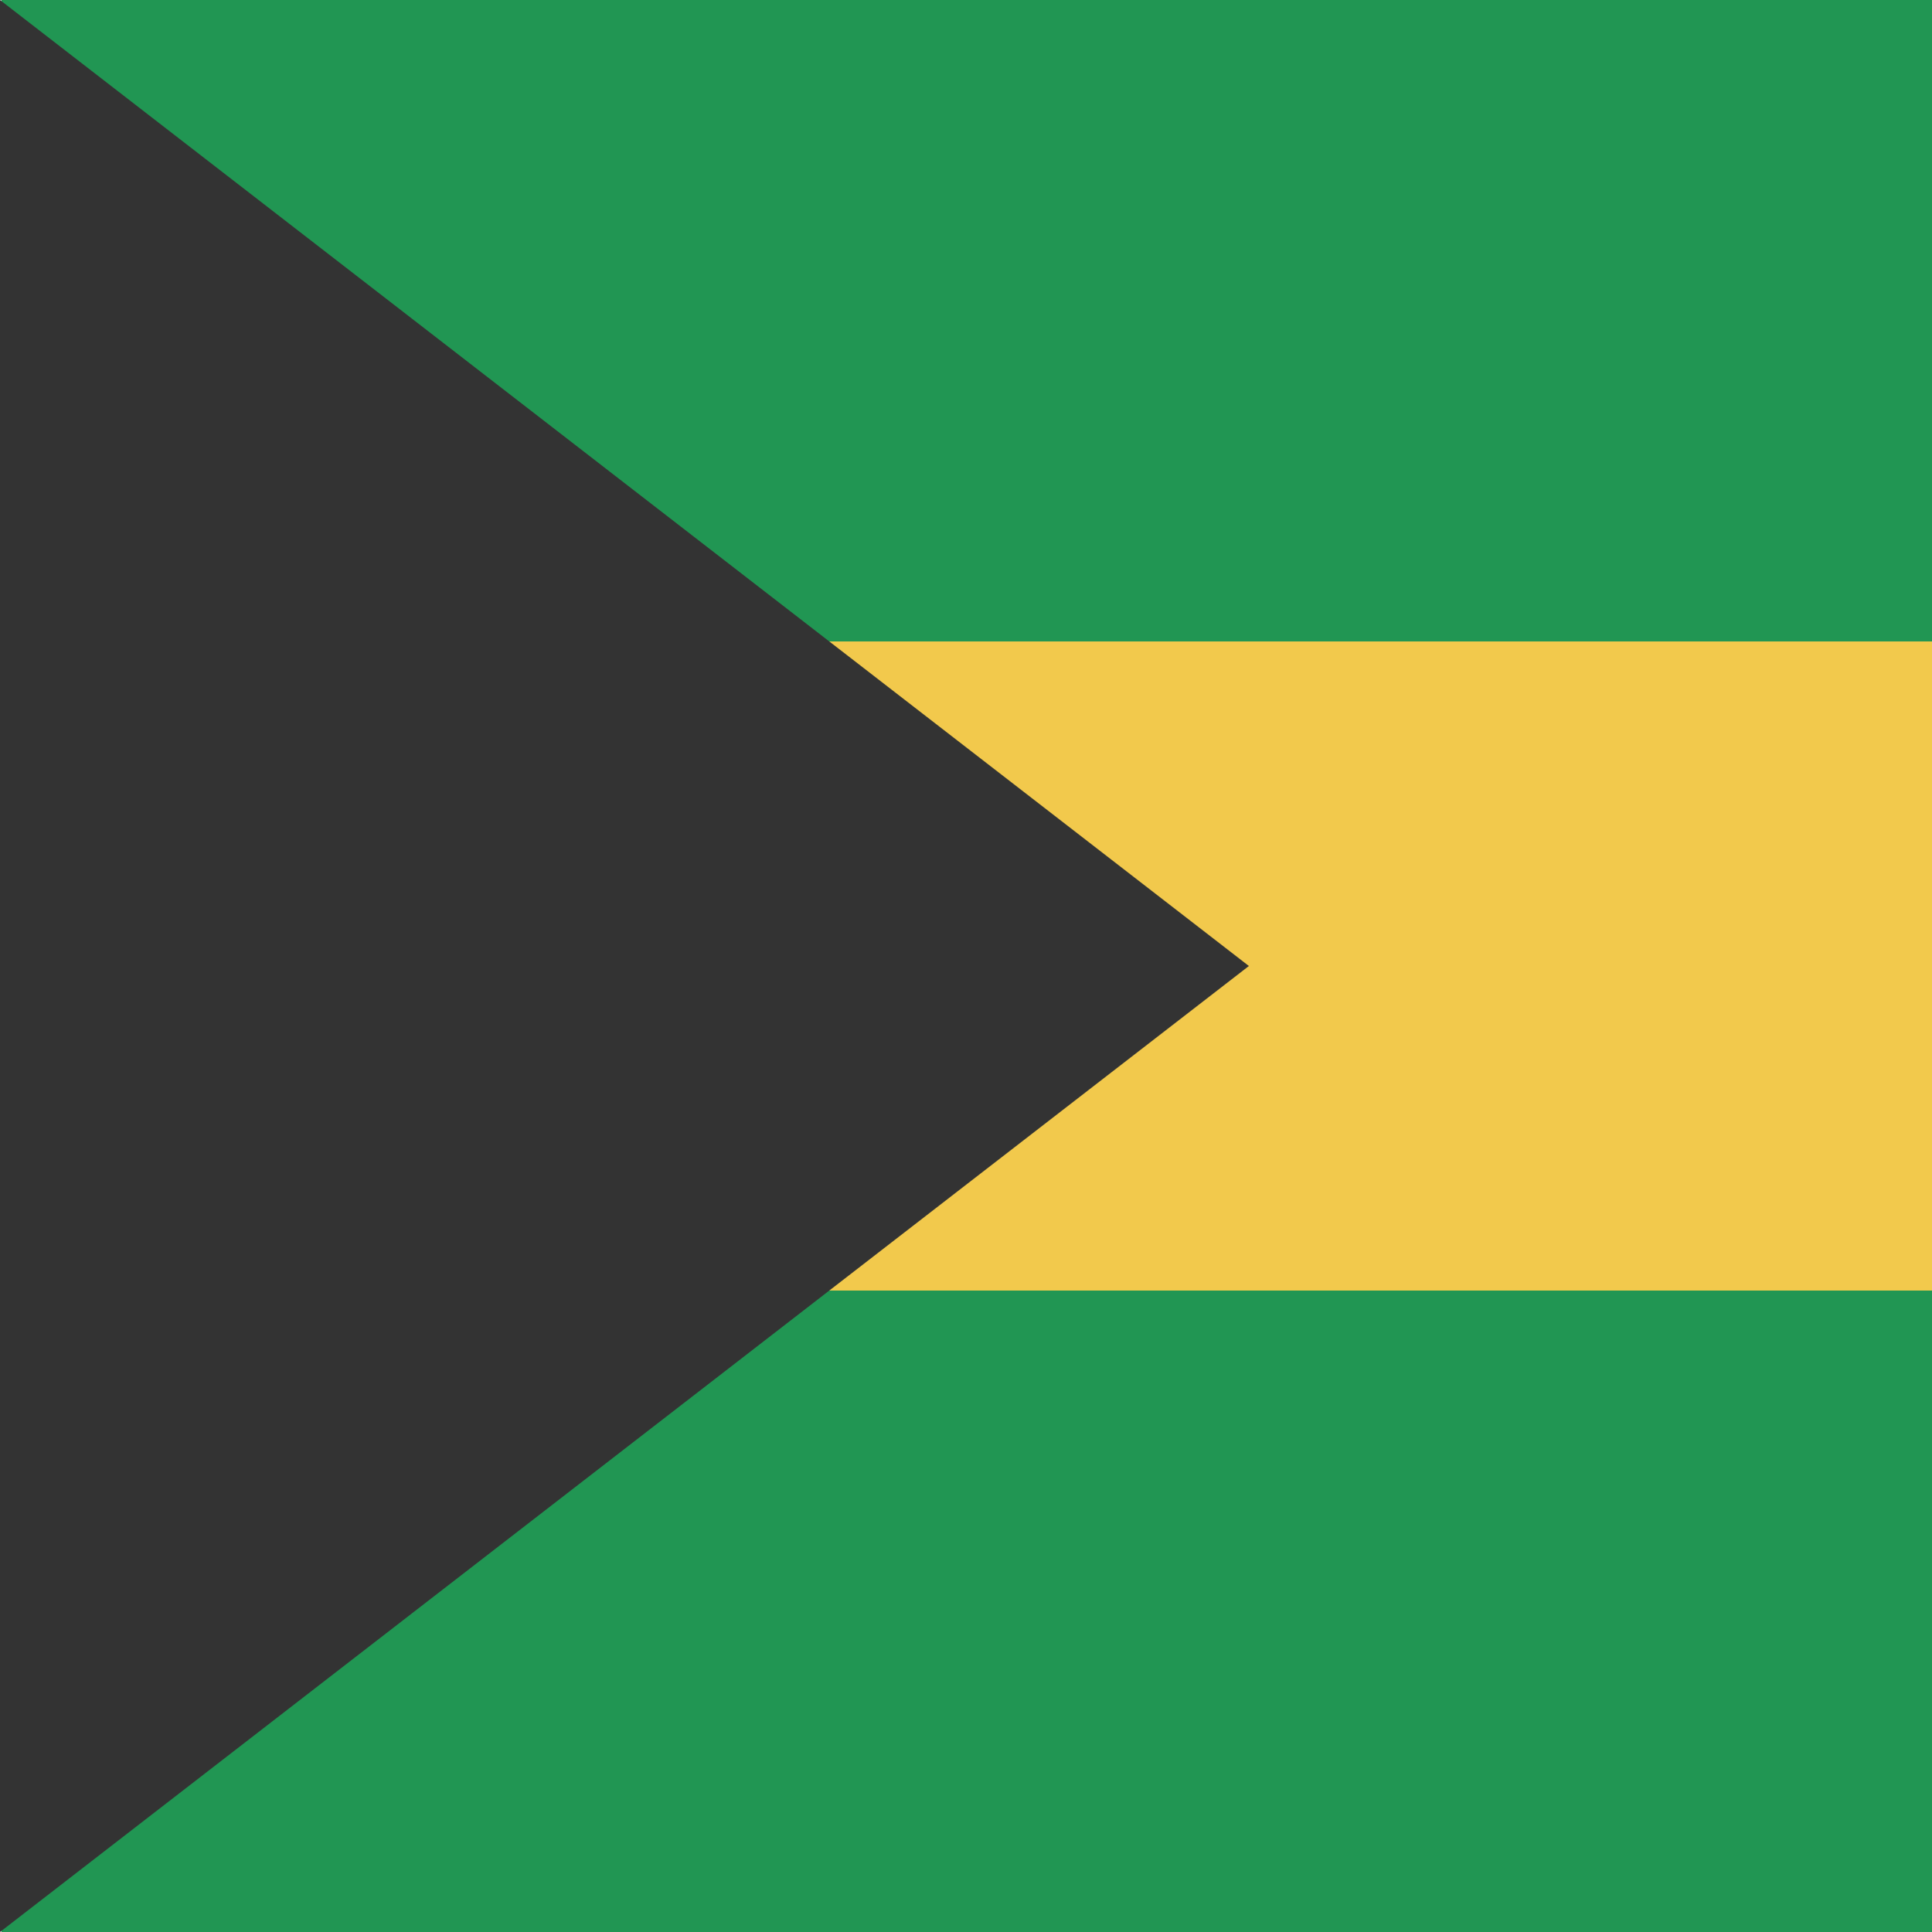 <svg width="80" height="80" viewBox="0 0 80 80" fill="none" xmlns="http://www.w3.org/2000/svg">
<rect x="0.056" width="79.944" height="80" fill="#219653"/>
<rect x="0.056" y="26.561" width="79.944" height="26.878" fill="#F2C94C"/>
<path d="M0 0V80L51.714 40L0 0Z" fill="#333333"/>
</svg>
